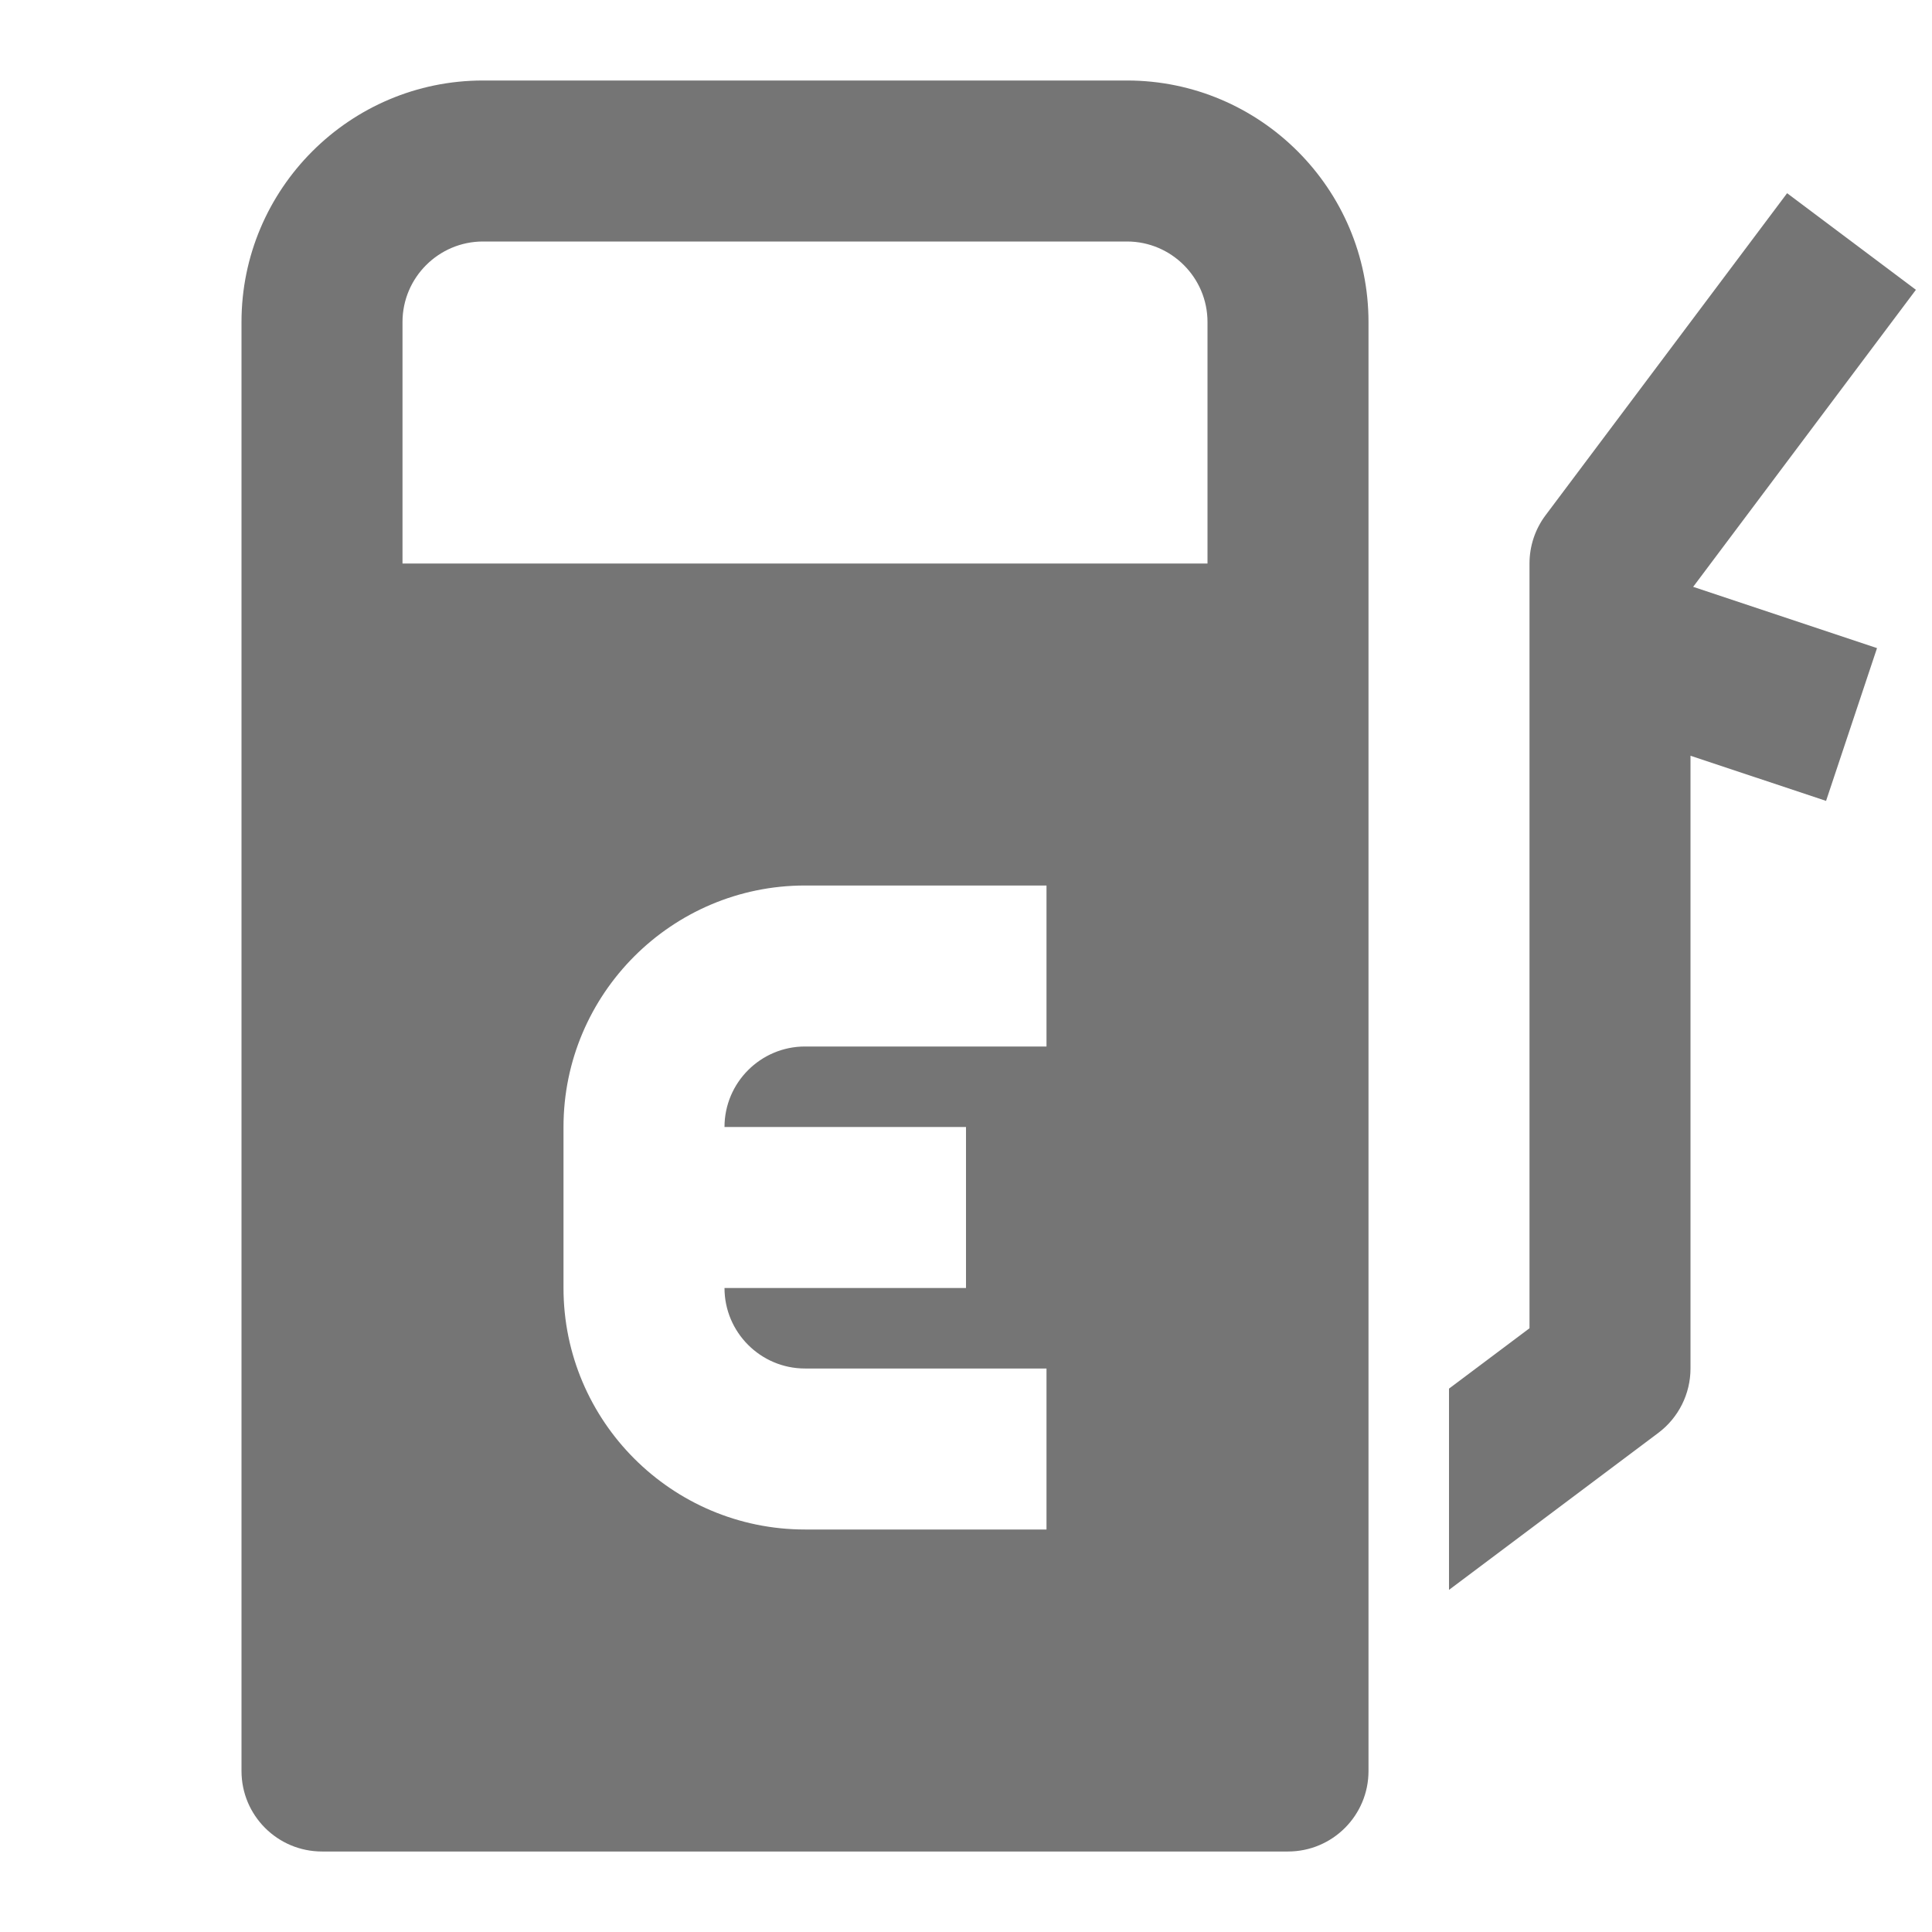 <?xml version="1.0" encoding="utf-8"?>
<!-- Generator: Adobe Illustrator 17.1.0, SVG Export Plug-In . SVG Version: 6.00 Build 0)  -->
<!DOCTYPE svg PUBLIC "-//W3C//DTD SVG 1.1//EN" "http://www.w3.org/Graphics/SVG/1.1/DTD/svg11.dtd">
<svg version="1.1" xmlns="http://www.w3.org/2000/svg" xmlns:xlink="http://www.w3.org/1999/xlink" x="0px" y="0px" width="24px"
	 height="24px" viewBox="0 0 24 24" enable-background="new 0 0 24 24" xml:space="preserve">
<g id="Frame_-_24px">
	<rect x="0.001" y="0" fill="none" width="24" height="24.002"/>
</g>
<g id="Filled_Icons">
	<g>
		<path fill="#757575" d="M23.8,3.6L22.2,2.4l-3,4C19.07,6.573,19,6.783,19,7v9.5l-1,0.75v2.5l2.6-1.95
			c0.252-0.189,0.4-0.486,0.4-0.8V9.388l1.684,0.561l0.633-1.898L21.033,7.29L23.8,3.6z"/>
		<path fill="#757575" d="M17,4c0-1.654-1.346-3-3-3H6C4.346,1,3,2.346,3,4v18c0,0.553,0.448,1,1,1h12c0.552,0,1-0.447,1-1V4z
			 M13,13h-3c-0.551,0-1,0.449-1,1h3v2H9c0,0.551,0.449,1,1,1h3v2h-3c-1.654,0-3-1.346-3-3v-2c0-1.654,1.346-3,3-3h3V13z M15,7H5V4
			c0-0.551,0.449-1,1-1h8c0.551,0,1,0.449,1,1V7z"/>
	</g>
</g>
</svg>

